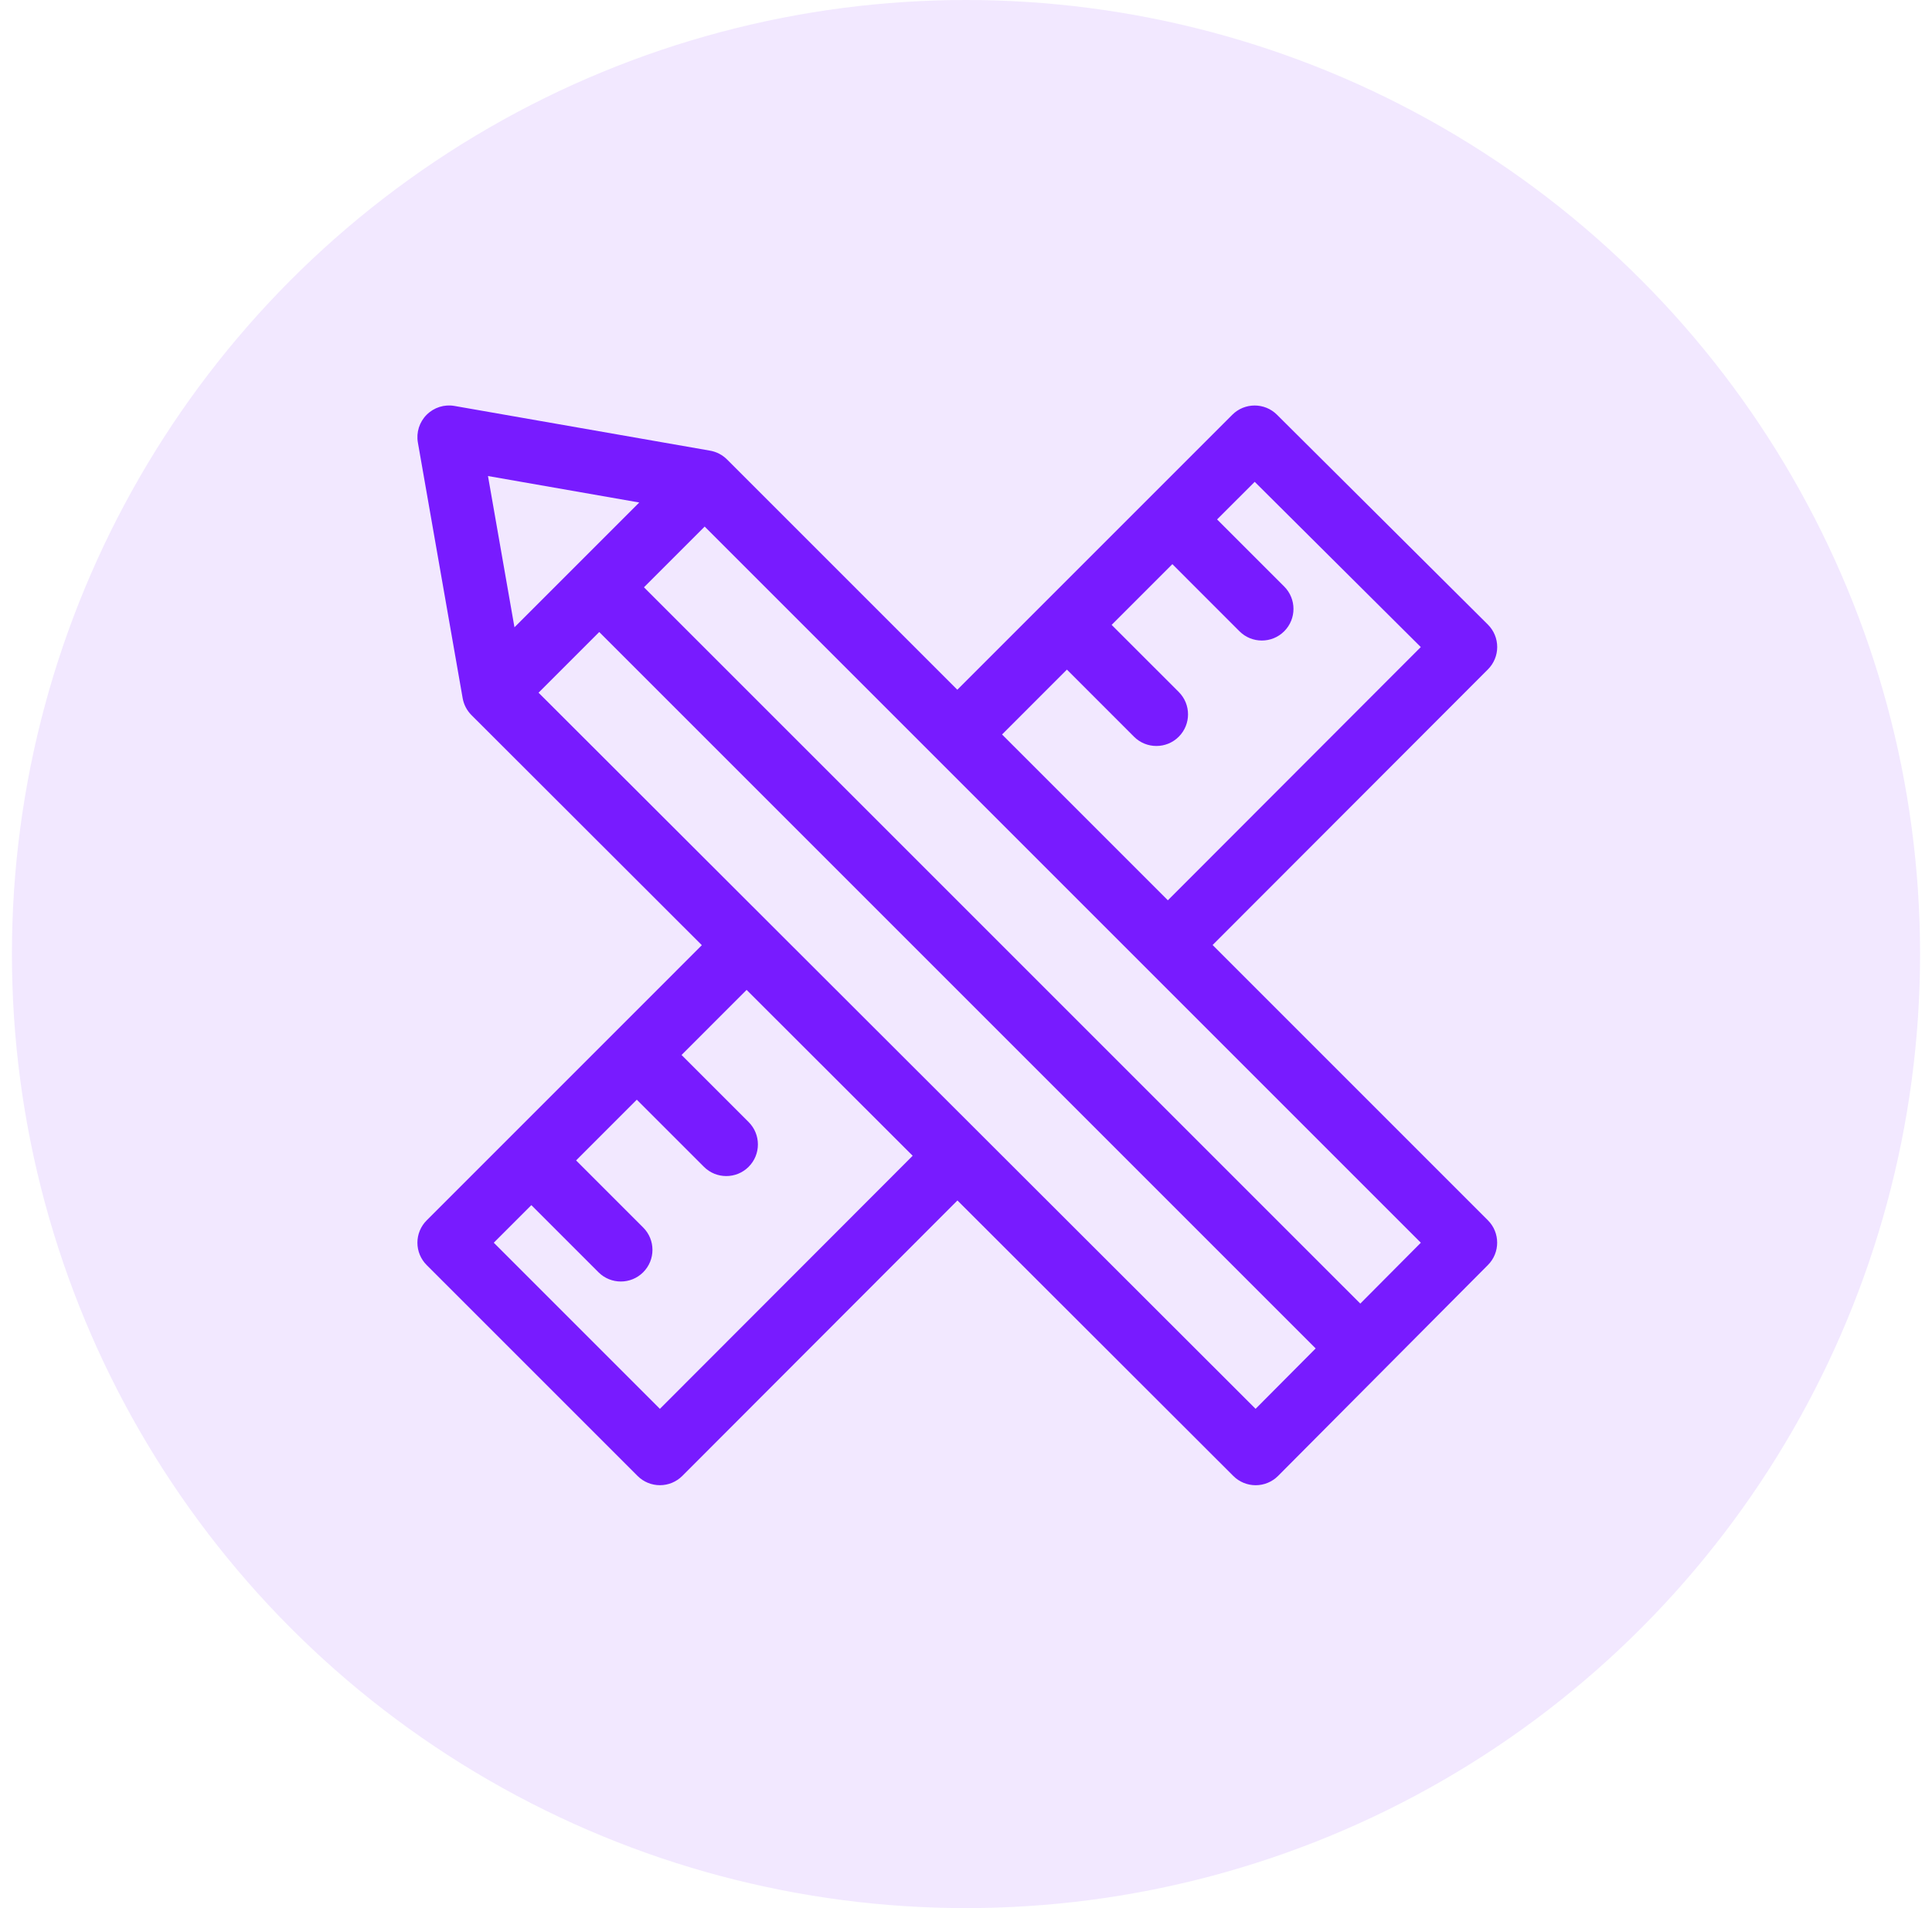 <svg width="81" height="80" viewBox="0 0 81 80" fill="none" xmlns="http://www.w3.org/2000/svg">
<circle opacity="0.1" cx="40.5" cy="40" r="40" fill="#781BFF"/>
<path d="M50.839 39.621L62.383 28.064C62.632 27.814 62.772 27.476 62.771 27.124C62.77 26.772 62.63 26.434 62.38 26.186L53.537 17.387C53.019 16.872 52.181 16.873 51.664 17.39L40.136 28.918L30.481 19.264C30.288 19.071 30.041 18.942 29.772 18.895L19.055 17.02C18.629 16.945 18.194 17.083 17.888 17.389C17.583 17.694 17.445 18.129 17.52 18.555L19.397 29.271C19.444 29.54 19.573 29.788 19.766 29.981L29.425 39.628L17.889 51.165C17.64 51.413 17.5 51.751 17.5 52.102C17.5 52.454 17.64 52.791 17.889 53.04L26.73 61.881C26.978 62.13 27.316 62.269 27.667 62.269H27.668C28.02 62.269 28.357 62.129 28.606 61.88L40.141 50.331L51.707 61.882C51.956 62.131 52.293 62.27 52.644 62.27H52.646C52.998 62.27 53.336 62.129 53.584 61.88L62.383 53.036C62.899 52.518 62.898 51.68 62.381 51.163L50.839 39.621ZM44.731 28.074L47.544 30.888C47.803 31.147 48.142 31.276 48.482 31.276C48.821 31.276 49.161 31.147 49.42 30.888C49.938 30.37 49.938 29.53 49.42 29.012L46.606 26.199L49.152 23.653L51.965 26.467C52.224 26.726 52.563 26.855 52.903 26.855C53.242 26.855 53.582 26.726 53.841 26.467C54.359 25.949 54.359 25.109 53.841 24.591L51.027 21.778L52.604 20.201L59.567 27.129L48.963 37.746L42.011 30.794L44.731 28.074ZM26.801 21.068L21.569 26.3L20.459 19.958L26.801 21.068ZM27.667 59.067L20.702 52.102L22.277 50.527L25.091 53.341C25.35 53.6 25.689 53.729 26.029 53.729C26.368 53.729 26.707 53.6 26.966 53.341C27.484 52.823 27.484 51.983 26.966 51.465L24.153 48.652L26.698 46.106L29.512 48.92C29.77 49.179 30.11 49.308 30.45 49.308C30.789 49.308 31.128 49.179 31.387 48.92C31.905 48.402 31.905 47.562 31.387 47.044L28.574 44.231L31.302 41.503L38.264 48.457L27.667 59.067ZM52.641 59.067L22.579 29.042L25.123 26.498L55.16 56.535L52.641 59.067ZM57.031 54.655L26.998 24.623L29.544 22.077L59.569 52.103L57.031 54.655Z" fill="#781BFF"/>
</svg>
